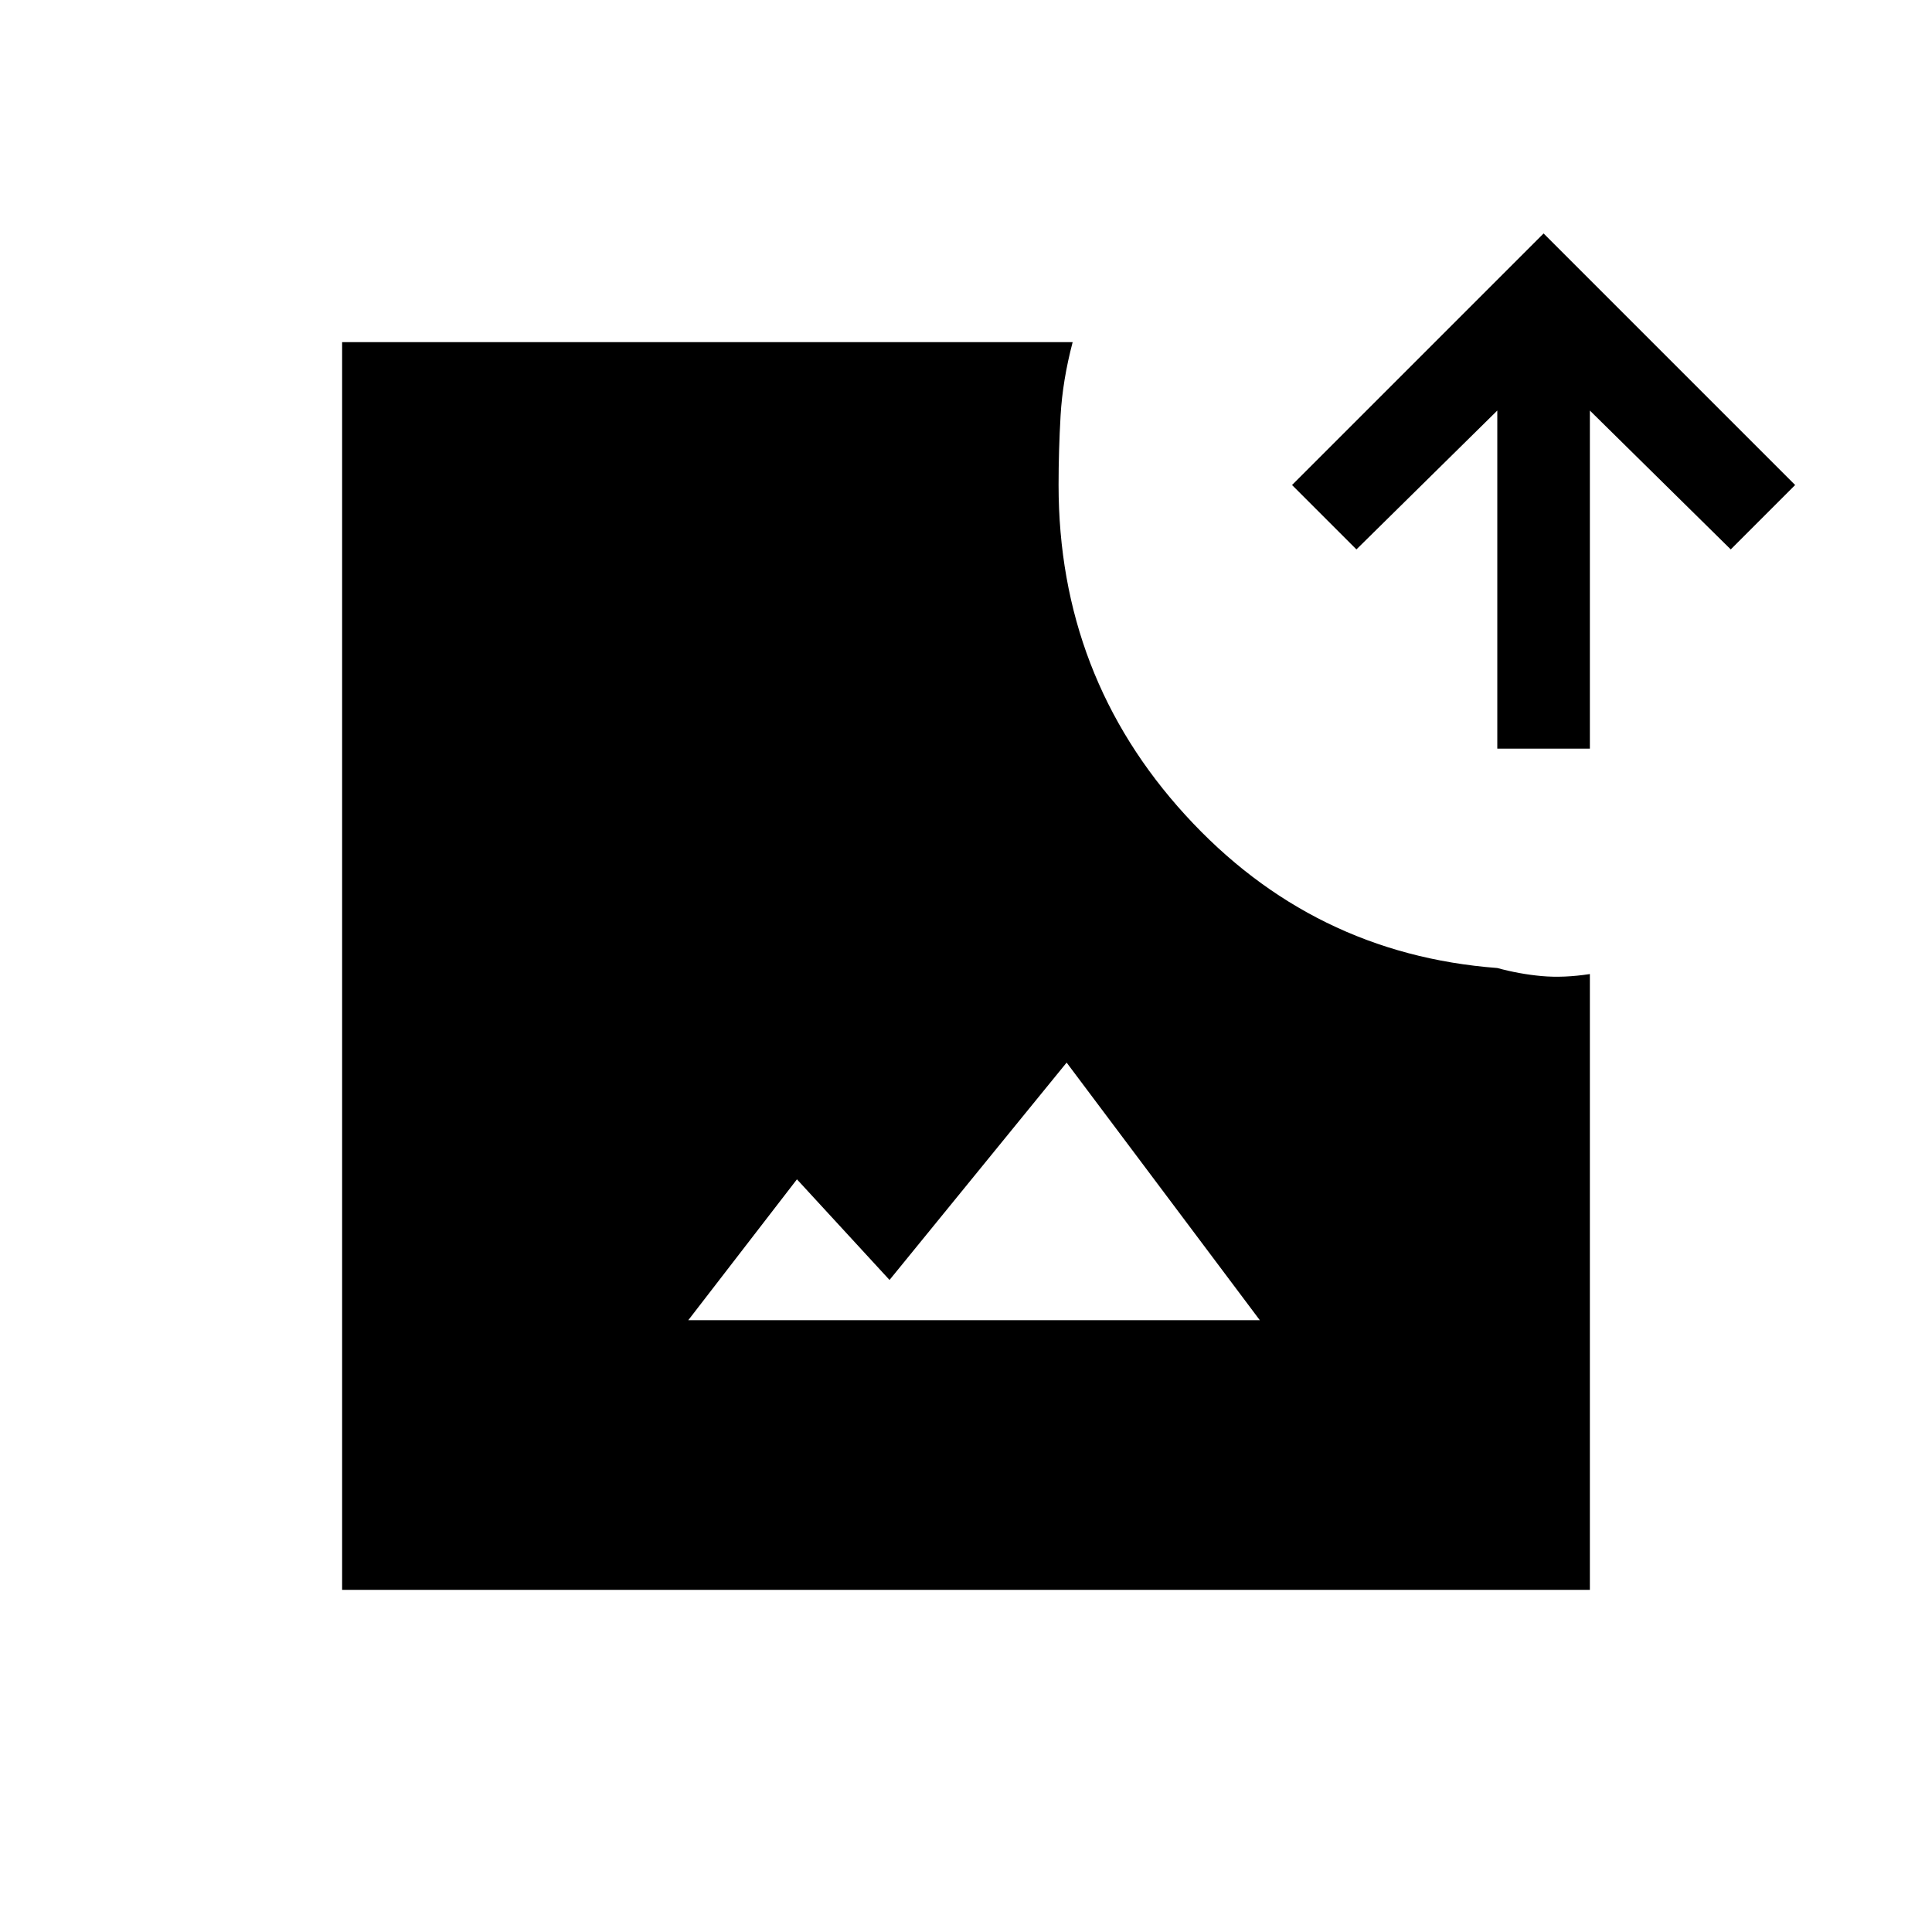 <svg xmlns="http://www.w3.org/2000/svg" height="20" viewBox="0 -960 960 960" width="20"><path d="M170-170v-620h363q-5 19-6 36.5t-1 34.5q0 95 63 164t155 76q11 3 22 4t24-1v306H170Zm172-134h284l-96-128-88 108-46-50-54 70Zm402-284v-168l-70 69-32-32 125-125 125 125-32 32-70-69v168h-46Z"/></svg>
